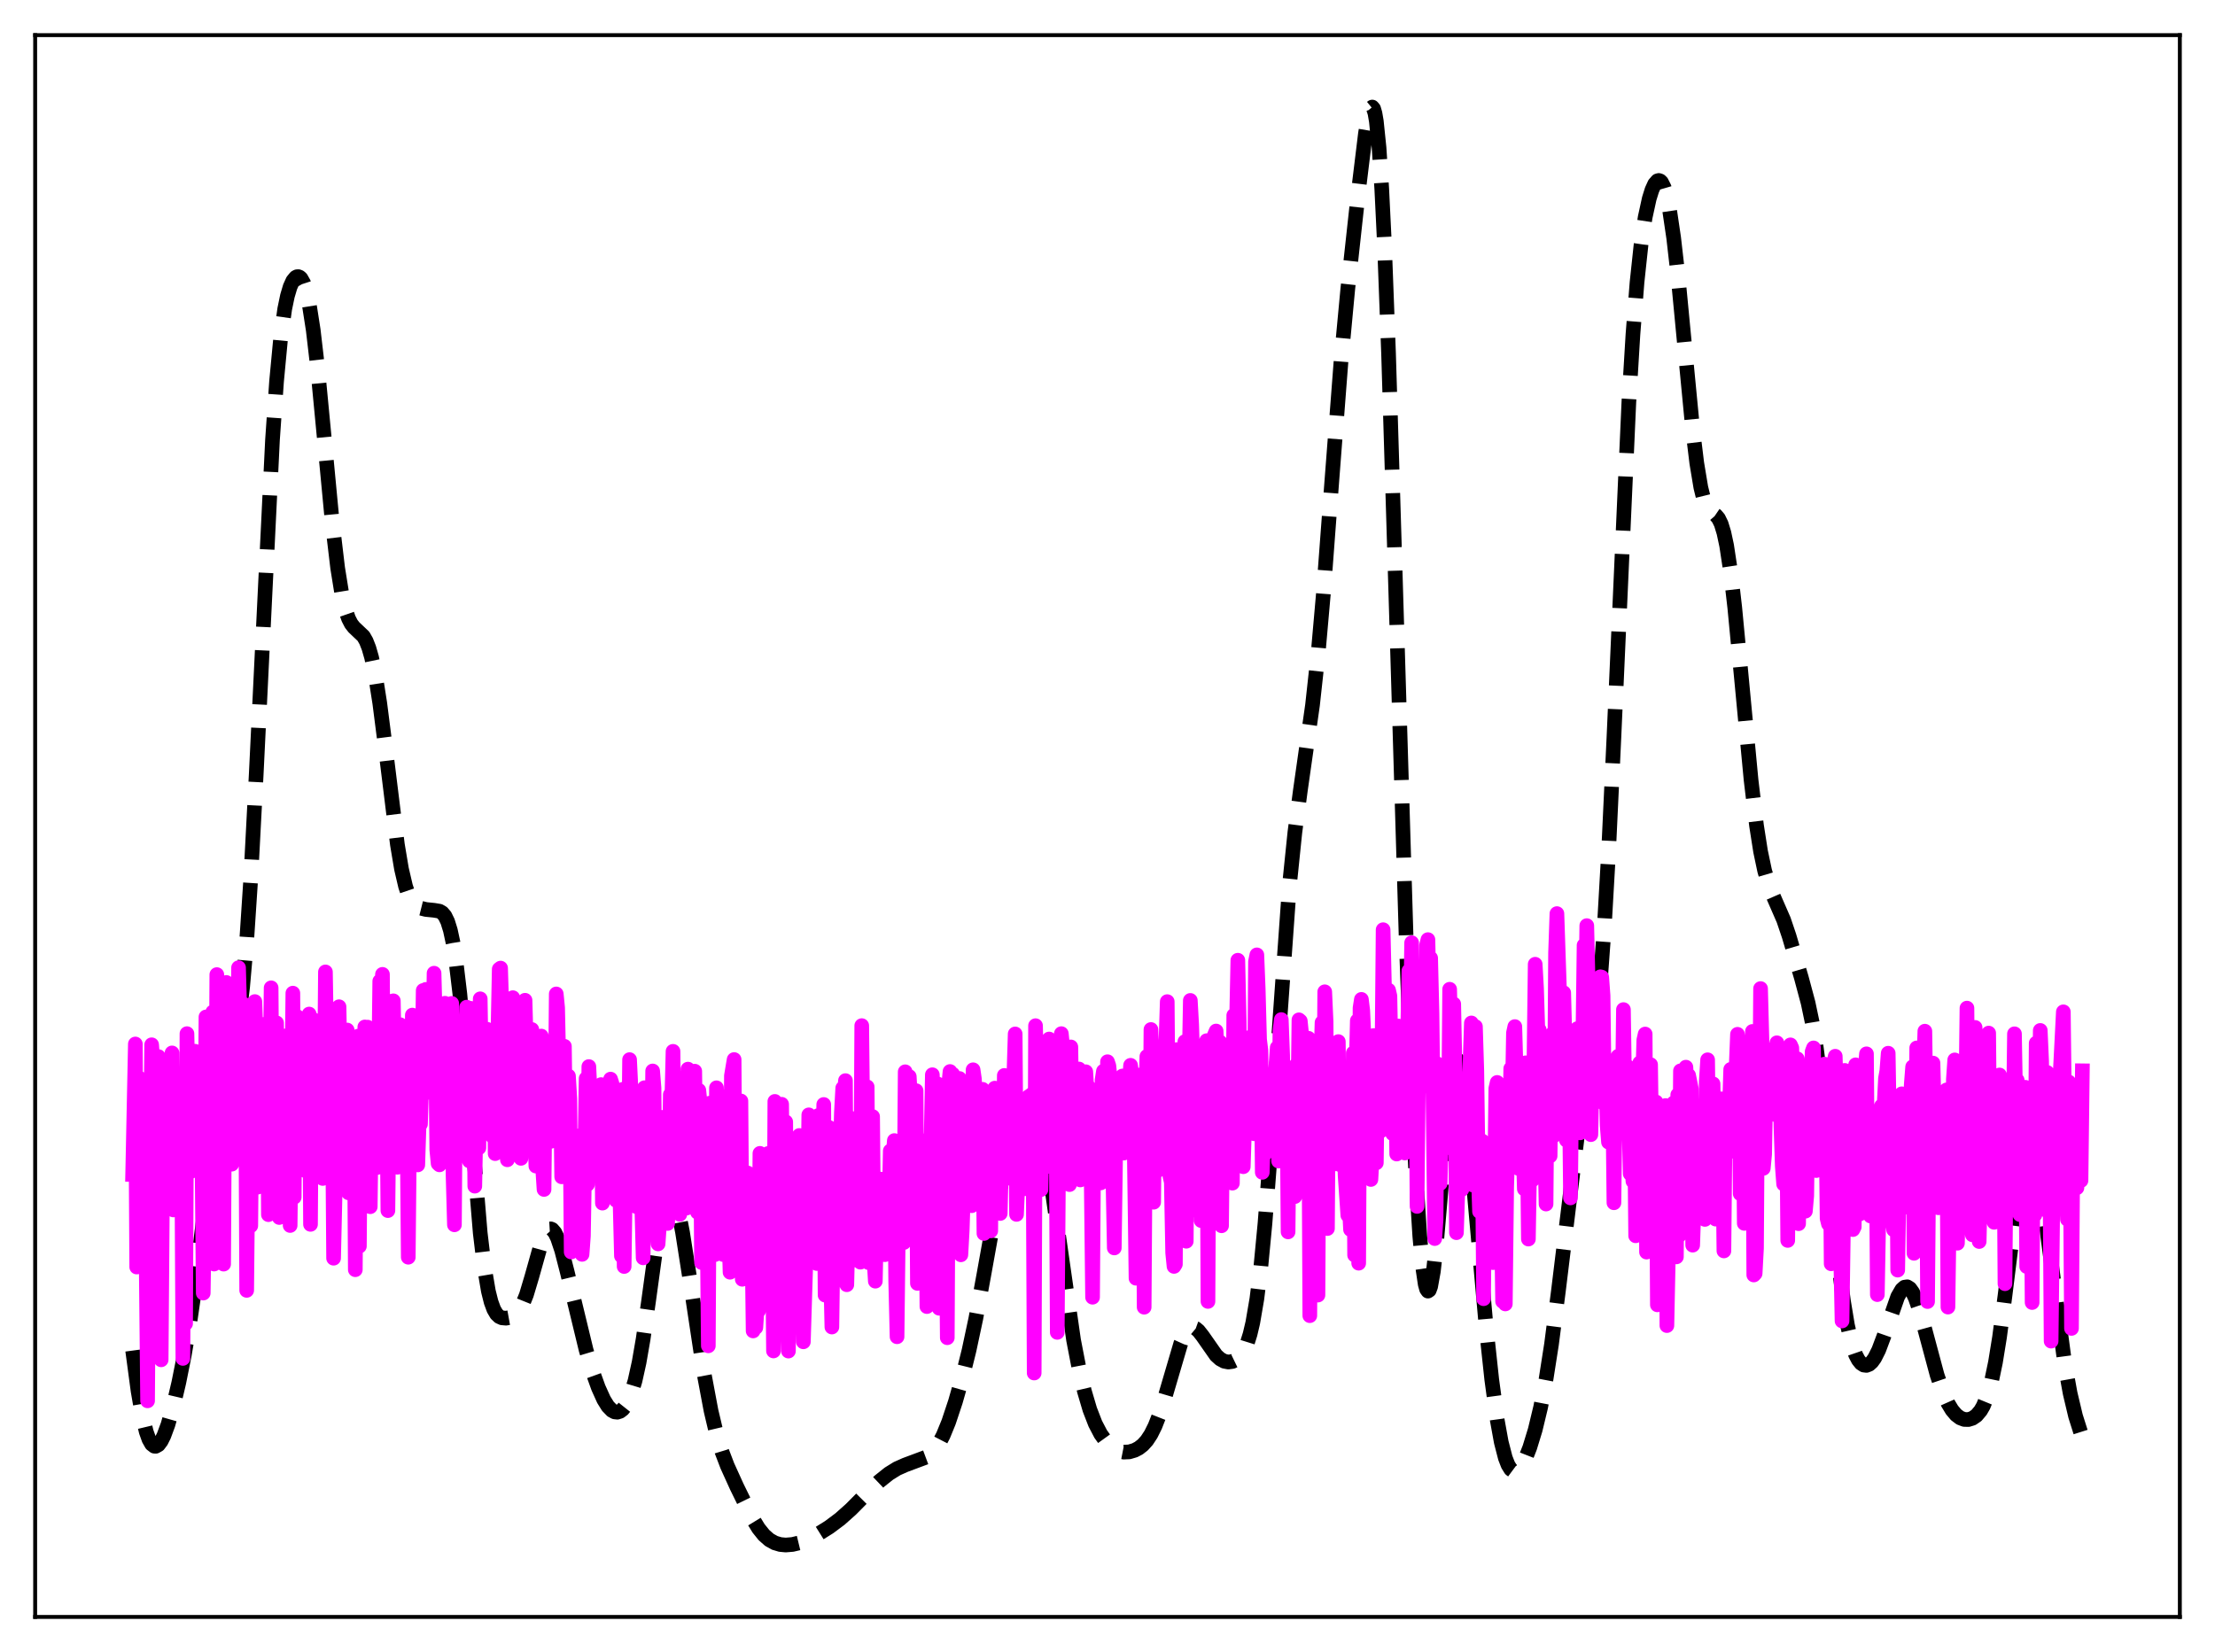 <?xml version="1.0" encoding="utf-8" standalone="no"?>
<!DOCTYPE svg PUBLIC "-//W3C//DTD SVG 1.1//EN"
  "http://www.w3.org/Graphics/SVG/1.1/DTD/svg11.dtd">
<svg xmlns:xlink="http://www.w3.org/1999/xlink" width="453.6pt" height="338.4pt" viewBox="0 0 453.6 338.4" xmlns="http://www.w3.org/2000/svg" version="1.1">
 <defs>
  <style type="text/css">*{stroke-linejoin: round; stroke-linecap: butt}</style>
 </defs>
 <g id="figure_1">
  <g id="patch_1">
   <path d="M 0 338.4 
L 453.6 338.4 
L 453.6 0 
L 0 0 
z
" style="fill: #ffffff"/>
  </g>
  <g id="axes_1">
   <g id="patch_2">
    <path d="M 7.2 331.2 
L 446.4 331.2 
L 446.4 7.2 
L 7.2 7.2 
z
" style="fill: #ffffff"/>
   </g>
   <g id="matplotlib.axis_1"/>
   <g id="matplotlib.axis_2"/>
   <g id="line2d_1">
    <path d="M 27.164 276.644 
L 28.276 284.943 
L 29.11 289.767 
L 29.944 293.255 
L 30.5 294.823 
L 31.056 295.803 
L 31.612 296.23 
L 31.89 296.25 
L 32.446 295.935 
L 33.003 295.194 
L 33.559 294.081 
L 34.393 291.826 
L 35.505 287.936 
L 36.617 283.203 
L 37.729 277.635 
L 38.842 271.093 
L 39.954 263.415 
L 41.344 252.292 
L 43.846 231.633 
L 44.959 224.578 
L 45.793 220.664 
L 46.905 216.8 
L 48.017 212.952 
L 48.573 210.315 
L 49.129 206.799 
L 49.685 202.145 
L 50.519 192.639 
L 51.354 179.935 
L 52.466 158.664 
L 55.802 90.116 
L 56.636 78.104 
L 57.471 69.266 
L 58.305 63.295 
L 58.861 60.612 
L 59.417 58.741 
L 59.973 57.517 
L 60.529 56.835 
L 60.807 56.684 
L 61.085 56.661 
L 61.363 56.772 
L 61.641 57.026 
L 62.197 58.012 
L 62.753 59.718 
L 63.309 62.231 
L 64.144 67.595 
L 64.978 74.749 
L 66.368 89.311 
L 68.036 106.947 
L 69.148 116.341 
L 69.983 121.533 
L 70.817 125.111 
L 71.373 126.702 
L 71.929 127.784 
L 72.485 128.495 
L 74.431 130.34 
L 74.987 131.317 
L 75.543 132.733 
L 76.1 134.676 
L 76.934 138.69 
L 77.768 144.012 
L 78.88 152.719 
L 81.382 173.001 
L 82.217 177.976 
L 83.051 181.554 
L 83.607 183.204 
L 84.163 184.356 
L 84.719 185.118 
L 85.275 185.601 
L 86.109 186.01 
L 87.221 186.288 
L 88.89 186.456 
L 90.002 186.642 
L 90.558 186.966 
L 91.114 187.616 
L 91.67 188.754 
L 92.226 190.542 
L 92.782 193.125 
L 93.338 196.608 
L 94.172 203.592 
L 95.285 215.795 
L 98.343 252.546 
L 99.177 259.535 
L 100.011 264.466 
L 100.568 266.693 
L 101.124 268.206 
L 101.68 269.153 
L 102.236 269.685 
L 102.792 269.937 
L 103.626 270.008 
L 104.46 269.858 
L 105.294 269.47 
L 105.85 269.003 
L 106.406 268.3 
L 106.963 267.311 
L 107.797 265.239 
L 108.909 261.522 
L 110.855 254.59 
L 111.689 252.607 
L 112.245 251.889 
L 112.523 251.732 
L 112.802 251.715 
L 113.08 251.836 
L 113.636 252.483 
L 114.192 253.628 
L 115.026 256.125 
L 116.138 260.446 
L 120.031 276.539 
L 121.421 281.141 
L 122.533 284.236 
L 123.645 286.698 
L 124.479 288.044 
L 125.314 288.908 
L 125.87 289.203 
L 126.426 289.265 
L 126.982 289.088 
L 127.538 288.661 
L 128.094 287.962 
L 128.65 286.961 
L 129.206 285.615 
L 130.04 282.85 
L 130.874 279.075 
L 131.709 274.256 
L 132.821 266.484 
L 134.767 252.311 
L 135.601 247.711 
L 136.157 245.584 
L 136.713 244.336 
L 136.991 244.057 
L 137.269 244.008 
L 137.548 244.186 
L 137.826 244.584 
L 138.382 245.994 
L 138.938 248.13 
L 139.772 252.409 
L 141.162 261.289 
L 144.221 281.565 
L 145.611 288.982 
L 146.723 293.673 
L 147.835 297.334 
L 148.947 300.246 
L 150.894 304.541 
L 153.952 310.78 
L 155.342 313.06 
L 156.455 314.444 
L 157.567 315.423 
L 158.679 316.042 
L 159.791 316.37 
L 160.903 316.473 
L 162.294 316.359 
L 163.684 316.023 
L 165.352 315.377 
L 167.298 314.372 
L 169.801 312.806 
L 172.025 311.143 
L 174.249 309.163 
L 177.586 305.796 
L 180.088 303.403 
L 182.035 301.849 
L 183.703 300.817 
L 185.371 300.074 
L 189.82 298.415 
L 190.654 297.773 
L 191.488 296.86 
L 192.322 295.612 
L 193.157 293.998 
L 194.269 291.282 
L 195.659 287.104 
L 197.049 282.222 
L 198.439 276.623 
L 199.83 270.101 
L 201.498 261.012 
L 204 247.094 
L 205.112 242.102 
L 206.225 238.191 
L 207.337 235.148 
L 208.727 232.016 
L 209.839 229.91 
L 210.673 228.799 
L 211.229 228.455 
L 211.508 228.443 
L 211.786 228.554 
L 212.342 229.193 
L 212.898 230.441 
L 213.454 232.331 
L 214.288 236.323 
L 215.4 243.399 
L 219.849 274.475 
L 220.961 280.238 
L 222.073 284.976 
L 223.185 288.738 
L 224.298 291.614 
L 225.41 293.746 
L 226.522 295.291 
L 227.634 296.374 
L 228.468 296.928 
L 229.302 297.279 
L 230.137 297.442 
L 231.249 297.394 
L 232.361 297.067 
L 233.195 296.628 
L 234.029 295.98 
L 234.863 295.059 
L 235.697 293.791 
L 236.532 292.109 
L 237.366 289.982 
L 238.478 286.507 
L 241.814 275.163 
L 242.649 273.31 
L 243.205 272.494 
L 243.761 272.034 
L 244.317 271.921 
L 244.873 272.122 
L 245.429 272.589 
L 246.263 273.644 
L 249.044 277.622 
L 249.878 278.375 
L 250.712 278.827 
L 251.546 278.99 
L 252.38 278.879 
L 253.214 278.476 
L 253.77 278.008 
L 254.326 277.331 
L 254.883 276.379 
L 255.439 275.066 
L 255.995 273.289 
L 256.551 270.933 
L 257.385 266.063 
L 258.219 259.316 
L 259.053 250.56 
L 260.165 236.068 
L 264.058 181.324 
L 265.17 170.505 
L 266.282 162.001 
L 268.785 144.417 
L 269.897 134.242 
L 271.009 121.633 
L 272.677 99.355 
L 274.624 73.949 
L 276.014 59.108 
L 278.238 38.725 
L 279.629 27.319 
L 280.185 24.02 
L 280.741 22.154 
L 281.019 21.927 
L 281.297 22.259 
L 281.575 23.208 
L 281.853 24.829 
L 282.409 30.244 
L 282.965 38.698 
L 283.521 50.163 
L 284.355 72.389 
L 285.746 118.301 
L 287.97 192.556 
L 289.082 222.309 
L 289.916 239.99 
L 290.75 253.203 
L 291.306 259.295 
L 291.863 263.068 
L 292.141 264.062 
L 292.419 264.46 
L 292.697 264.272 
L 292.975 263.516 
L 293.531 260.42 
L 294.087 255.512 
L 294.921 245.848 
L 296.589 225.911 
L 297.145 221.233 
L 297.701 218.221 
L 297.98 217.396 
L 298.258 217.036 
L 298.536 217.135 
L 298.814 217.677 
L 299.37 220 
L 299.926 223.761 
L 300.76 231.436 
L 302.15 247.13 
L 304.375 272.188 
L 305.487 282.56 
L 306.599 290.787 
L 307.433 295.387 
L 308.267 298.624 
L 308.823 300.056 
L 309.379 300.952 
L 309.935 301.363 
L 310.492 301.345 
L 311.048 300.952 
L 311.604 300.236 
L 312.438 298.645 
L 313.272 296.516 
L 314.384 292.883 
L 315.496 288.266 
L 316.609 282.488 
L 317.721 275.382 
L 319.111 264.666 
L 323.004 232.798 
L 324.116 226.189 
L 326.062 215.572 
L 326.896 209.364 
L 327.73 200.852 
L 328.564 189.377 
L 329.399 174.728 
L 330.511 150.973 
L 333.569 82.313 
L 334.403 68.496 
L 335.238 57.841 
L 336.072 50.04 
L 336.906 44.515 
L 337.74 40.692 
L 338.296 38.905 
L 338.852 37.681 
L 339.408 37.044 
L 339.686 36.961 
L 339.964 37.048 
L 340.242 37.313 
L 340.798 38.413 
L 341.355 40.321 
L 341.911 43.066 
L 342.745 48.724 
L 343.579 56.026 
L 344.969 70.579 
L 346.637 87.945 
L 347.472 94.833 
L 348.306 99.849 
L 348.862 102.109 
L 349.418 103.595 
L 349.974 104.472 
L 350.53 104.96 
L 351.364 105.528 
L 351.92 106.178 
L 352.476 107.319 
L 353.032 109.133 
L 353.589 111.743 
L 354.423 117.238 
L 355.257 124.485 
L 356.647 139.146 
L 358.593 159.77 
L 359.706 169.081 
L 360.54 174.402 
L 361.374 178.361 
L 362.208 181.213 
L 363.042 183.336 
L 365.266 188.437 
L 366.379 191.734 
L 368.881 200.229 
L 370.271 205.415 
L 371.105 209.382 
L 371.94 214.498 
L 372.774 220.991 
L 373.886 231.593 
L 376.666 259.879 
L 377.5 266.398 
L 378.335 271.445 
L 379.169 275.078 
L 380.003 277.499 
L 380.559 278.558 
L 381.115 279.247 
L 381.671 279.611 
L 382.227 279.678 
L 382.783 279.46 
L 383.339 278.961 
L 383.895 278.187 
L 384.73 276.534 
L 385.842 273.576 
L 388.622 265.606 
L 389.456 264.162 
L 390.012 263.662 
L 390.569 263.579 
L 391.125 263.93 
L 391.681 264.71 
L 392.237 265.889 
L 393.071 268.293 
L 394.183 272.301 
L 396.686 281.639 
L 397.798 284.92 
L 398.91 287.43 
L 399.744 288.812 
L 400.578 289.8 
L 401.412 290.431 
L 402.246 290.746 
L 403.081 290.773 
L 403.915 290.519 
L 404.749 289.947 
L 405.583 288.963 
L 406.139 288.005 
L 406.973 285.976 
L 407.807 283.049 
L 408.641 279.05 
L 409.476 273.901 
L 410.588 265.447 
L 413.368 243.078 
L 414.202 238.642 
L 414.758 236.769 
L 415.315 235.845 
L 415.593 235.746 
L 415.871 235.884 
L 416.149 236.254 
L 416.705 237.655 
L 417.261 239.859 
L 418.095 244.42 
L 419.207 252.173 
L 422.822 279.239 
L 423.934 285.395 
L 425.046 290.078 
L 426.158 293.595 
L 426.436 294.35 
L 426.436 294.35 
" clip-path="url(#pf9bec7a331)" style="fill: none; stroke-dasharray: 11.1,4.8; stroke-dashoffset: 0; stroke: #000000; stroke-width: 3"/>
   </g>
   <g id="line2d_2">
    <path d="M 27.164 240.574 
L 27.72 213.844 
L 27.998 259.53 
L 28.276 223.534 
L 28.554 220.854 
L 28.832 226.408 
L 29.11 225.327 
L 29.388 241.983 
L 29.666 231.031 
L 30.222 286.939 
L 30.5 248.68 
L 30.778 240.614 
L 31.056 214.004 
L 31.334 217.802 
L 31.612 226.216 
L 31.89 219.389 
L 32.168 246.01 
L 32.446 216.423 
L 32.725 237.415 
L 33.003 278.536 
L 33.281 242.747 
L 33.559 227.99 
L 33.837 223.537 
L 34.115 238.849 
L 34.393 218.72 
L 34.671 226.671 
L 34.949 222.452 
L 35.227 215.673 
L 35.505 247.838 
L 35.783 239.76 
L 36.061 241.829 
L 36.617 237.773 
L 36.895 241.092 
L 37.173 228.59 
L 37.451 278.248 
L 37.729 237.919 
L 38.007 271.122 
L 38.285 211.729 
L 38.563 224.178 
L 38.842 218.928 
L 39.12 239.951 
L 39.398 229.098 
L 39.676 228.724 
L 39.954 215.331 
L 40.232 238.244 
L 40.51 220.481 
L 41.066 232.999 
L 41.344 234.595 
L 41.622 264.866 
L 41.9 246.126 
L 42.178 208.306 
L 42.456 248.492 
L 42.734 216.405 
L 43.012 224.826 
L 43.568 207.304 
L 43.846 258.917 
L 44.124 245.355 
L 44.402 199.631 
L 44.68 228.149 
L 44.959 203.464 
L 45.237 203.615 
L 45.515 209.044 
L 45.793 258.934 
L 46.071 211.055 
L 46.349 201.241 
L 46.905 225.781 
L 47.183 223.678 
L 47.461 238.459 
L 47.739 219.278 
L 48.017 225.288 
L 48.295 228.631 
L 48.573 224.532 
L 48.851 198.215 
L 49.129 207.815 
L 49.407 206.077 
L 49.685 227.657 
L 49.963 205.722 
L 50.241 208.527 
L 50.519 264.312 
L 51.076 209.086 
L 51.354 251.075 
L 51.632 221.084 
L 51.91 214.816 
L 52.188 205.157 
L 52.466 212.362 
L 52.744 243.175 
L 53.022 222.891 
L 53.3 230.712 
L 53.578 226.028 
L 53.856 231.786 
L 54.134 209.818 
L 54.412 224.24 
L 54.69 210.788 
L 54.968 248.801 
L 55.524 202.339 
L 55.802 237.44 
L 56.08 209.256 
L 56.358 226.92 
L 56.636 209.518 
L 56.914 225.552 
L 57.193 249.385 
L 57.471 218.028 
L 57.749 232.473 
L 58.027 235.468 
L 58.583 212.17 
L 58.861 215.938 
L 59.139 217.955 
L 59.417 251.022 
L 59.973 203.43 
L 60.251 245.231 
L 60.529 208.538 
L 60.807 208.199 
L 61.085 224.143 
L 61.363 217.21 
L 61.641 238.523 
L 62.197 217.905 
L 62.475 239.77 
L 62.753 221.131 
L 63.031 220.929 
L 63.309 207.712 
L 63.588 250.791 
L 63.866 209.335 
L 64.144 208.834 
L 64.422 215.893 
L 64.7 218.896 
L 64.978 216.416 
L 65.534 224.891 
L 65.812 238.67 
L 66.09 241.389 
L 66.368 229.559 
L 66.646 199.081 
L 66.924 215.385 
L 67.202 210.209 
L 67.48 211.323 
L 67.758 226.759 
L 68.036 222.218 
L 68.314 257.724 
L 68.592 245.662 
L 68.87 218.09 
L 69.148 221.817 
L 69.426 206.212 
L 69.705 220.297 
L 69.983 219.827 
L 70.261 230.395 
L 70.539 235.302 
L 71.095 210.983 
L 71.373 244.334 
L 71.651 238.766 
L 71.929 238.362 
L 72.207 241.482 
L 72.485 219.508 
L 72.763 260.082 
L 73.041 226.012 
L 73.319 212.242 
L 73.597 255.26 
L 73.875 220.532 
L 74.153 213.066 
L 74.431 237.367 
L 74.709 210.358 
L 74.987 237.189 
L 75.265 210.389 
L 75.543 215.277 
L 75.822 247.175 
L 76.1 224.656 
L 76.378 219.252 
L 76.656 218.595 
L 76.934 214.779 
L 77.212 239.159 
L 77.49 223.611 
L 77.768 200.977 
L 78.046 218.564 
L 78.324 199.583 
L 78.602 237.17 
L 78.88 204.711 
L 79.158 218.945 
L 79.436 247.97 
L 79.714 223.197 
L 79.992 213.417 
L 80.27 238.401 
L 80.548 205.002 
L 80.826 218.971 
L 81.104 213.727 
L 81.382 239.092 
L 81.66 212.136 
L 81.939 209.888 
L 82.217 216.572 
L 82.495 217.968 
L 82.773 214.615 
L 83.329 227.411 
L 83.607 257.523 
L 83.885 229.552 
L 84.163 236.212 
L 84.441 207.927 
L 84.719 225.287 
L 84.997 222.921 
L 85.275 216.283 
L 85.553 238.611 
L 85.831 229.992 
L 86.109 230.261 
L 86.387 221.439 
L 86.665 202.878 
L 86.943 224.007 
L 87.221 202.661 
L 87.499 212.494 
L 87.777 216.29 
L 88.056 208.279 
L 88.334 219.317 
L 88.612 216.682 
L 88.89 199.344 
L 89.168 209.679 
L 89.446 235.514 
L 89.724 238.345 
L 90.002 238.601 
L 90.28 217.627 
L 90.836 214.832 
L 91.114 205.501 
L 91.392 217.327 
L 91.67 213.04 
L 91.948 231.441 
L 92.504 205.533 
L 92.782 240.768 
L 93.06 250.883 
L 93.338 213.868 
L 93.616 225.893 
L 93.894 210.577 
L 94.172 215.44 
L 94.451 223.988 
L 94.729 219.938 
L 95.007 228.588 
L 95.563 206.299 
L 96.119 237.796 
L 96.397 206.538 
L 96.675 225.171 
L 96.953 213.876 
L 97.231 242.969 
L 97.787 213.864 
L 98.065 235.122 
L 98.343 204.592 
L 98.621 221.217 
L 98.899 213.993 
L 99.177 227.055 
L 99.455 212.69 
L 99.733 210.82 
L 100.011 216.417 
L 100.289 213.431 
L 100.568 228.021 
L 100.846 232.791 
L 101.124 210.899 
L 101.402 236.303 
L 101.68 219.696 
L 101.958 211.994 
L 102.236 198.509 
L 102.514 198.299 
L 103.07 216.481 
L 103.348 218.444 
L 103.626 212.898 
L 103.904 237.563 
L 104.182 217.475 
L 104.46 207.617 
L 104.738 218.735 
L 105.016 204.358 
L 105.294 213.801 
L 105.572 206.268 
L 105.85 219.21 
L 106.128 216.612 
L 106.406 208.277 
L 106.685 237.27 
L 106.963 226.379 
L 107.241 207.919 
L 107.519 204.886 
L 107.797 214.882 
L 108.075 210.691 
L 108.353 230.025 
L 108.909 210.875 
L 109.187 225.055 
L 109.465 228.528 
L 109.743 238.848 
L 110.021 214.621 
L 110.577 220.566 
L 110.855 212.223 
L 111.133 239.392 
L 111.411 243.639 
L 111.689 218.174 
L 111.967 216.718 
L 112.245 233.748 
L 112.523 232.862 
L 112.802 233.79 
L 113.08 220.614 
L 113.358 215.485 
L 113.636 232.553 
L 113.914 203.59 
L 114.192 206.406 
L 114.47 218.983 
L 114.748 221.385 
L 115.026 241.054 
L 115.582 214.316 
L 115.86 235.246 
L 116.416 220.412 
L 116.694 225.032 
L 116.972 256.45 
L 117.25 237.523 
L 117.528 235.384 
L 117.806 235.918 
L 118.084 232.671 
L 118.362 236.088 
L 118.64 249.155 
L 118.919 250.013 
L 119.197 256.936 
L 119.475 253.172 
L 120.031 220.918 
L 120.309 242.614 
L 120.587 218.47 
L 120.865 224.176 
L 121.143 222.472 
L 121.421 240.834 
L 121.699 238.091 
L 121.977 240.484 
L 122.533 239.787 
L 122.811 234.377 
L 123.089 222.165 
L 123.367 246.44 
L 123.645 243.12 
L 123.923 232.423 
L 124.201 233.807 
L 124.479 223.427 
L 124.757 240.929 
L 125.036 221.039 
L 125.314 221.909 
L 125.592 224.29 
L 125.87 232.886 
L 126.148 245.859 
L 126.704 235.392 
L 127.26 257.26 
L 127.538 223.126 
L 127.816 259.421 
L 128.094 240.262 
L 128.372 234.89 
L 128.65 242.69 
L 128.928 217.047 
L 129.206 222.815 
L 129.484 242.827 
L 129.762 224.62 
L 130.04 225.572 
L 130.318 247.16 
L 130.596 240.927 
L 130.874 246.853 
L 131.152 242.913 
L 131.431 247.229 
L 131.709 257.647 
L 131.987 222.799 
L 132.265 249.537 
L 132.543 250.203 
L 132.821 236.53 
L 133.099 237.977 
L 133.377 246.012 
L 133.655 219.37 
L 133.933 222.87 
L 134.211 250.183 
L 134.489 249.894 
L 134.767 254.792 
L 135.045 250.842 
L 135.323 230.445 
L 135.601 228.871 
L 135.879 234.498 
L 136.157 231.313 
L 136.435 244.911 
L 136.713 250.61 
L 136.991 243.052 
L 137.269 224.211 
L 137.548 226.452 
L 137.826 215.349 
L 138.104 243.569 
L 138.382 223.416 
L 138.66 220.693 
L 138.938 221.006 
L 139.216 248.736 
L 139.494 239.615 
L 139.772 243.13 
L 140.05 239.867 
L 140.606 247.453 
L 140.884 218.995 
L 141.44 220.231 
L 141.718 246.414 
L 141.996 240.153 
L 142.274 219.413 
L 142.552 243.759 
L 142.83 248.308 
L 143.108 223.336 
L 143.386 226.005 
L 143.665 258.605 
L 143.943 241.945 
L 144.221 243.124 
L 144.499 241.967 
L 144.777 247.59 
L 145.055 275.668 
L 145.333 225.973 
L 145.611 249.724 
L 145.889 248.386 
L 146.167 254.153 
L 146.445 256.98 
L 146.723 222.817 
L 147.001 234.505 
L 147.279 237.217 
L 147.835 224.578 
L 148.113 256.978 
L 148.391 238.838 
L 148.669 248.734 
L 148.947 247.651 
L 149.225 250.616 
L 149.503 260.597 
L 149.782 220.347 
L 150.338 217.03 
L 150.616 258.76 
L 150.894 258.756 
L 151.172 238.49 
L 151.45 240.536 
L 151.728 225.515 
L 152.006 262.038 
L 152.562 242.093 
L 152.84 255.116 
L 153.118 240.268 
L 153.396 247.03 
L 153.674 250.131 
L 153.952 250.628 
L 154.23 272.62 
L 154.508 268.192 
L 154.786 271.912 
L 155.064 267.62 
L 155.342 268.508 
L 155.62 236.247 
L 155.899 245.674 
L 156.177 240.425 
L 156.455 243.568 
L 156.733 267.172 
L 157.011 261.533 
L 157.289 236.273 
L 157.567 251.092 
L 157.845 251.952 
L 158.123 247.517 
L 158.401 276.719 
L 158.679 225.605 
L 158.957 235.489 
L 159.235 236.453 
L 159.791 267.367 
L 160.069 226.192 
L 160.347 255.266 
L 160.625 244.918 
L 160.903 229.79 
L 161.181 264.972 
L 161.459 276.745 
L 161.737 254.253 
L 162.015 253.567 
L 162.294 257.579 
L 162.572 249.693 
L 162.85 256.973 
L 163.128 237.037 
L 163.406 246.232 
L 163.684 232.585 
L 163.962 249.405 
L 164.24 242.705 
L 164.518 274.848 
L 165.074 256.881 
L 165.352 247.812 
L 165.63 228.359 
L 165.908 252.793 
L 166.186 244.03 
L 166.464 256.159 
L 166.742 252.904 
L 167.02 240.521 
L 167.298 258.814 
L 167.576 228.501 
L 167.854 247.524 
L 168.132 233.171 
L 168.411 241.891 
L 168.689 226.235 
L 168.967 265.285 
L 169.245 254.656 
L 169.523 250.62 
L 169.801 230.95 
L 170.079 259.88 
L 170.357 271.821 
L 170.635 251.968 
L 171.191 253.643 
L 171.469 244.204 
L 171.747 248.24 
L 172.303 227.921 
L 172.581 222.873 
L 172.859 224.833 
L 173.137 221.348 
L 173.415 263.158 
L 174.249 229.041 
L 174.528 241.097 
L 174.806 258.098 
L 175.084 231.371 
L 175.362 249.861 
L 175.64 248.327 
L 175.918 245.11 
L 176.196 258.535 
L 176.474 210.085 
L 176.752 235.841 
L 177.03 226.001 
L 177.308 225.774 
L 177.586 222.624 
L 177.864 258.629 
L 178.142 240.113 
L 178.42 240.064 
L 178.698 228.713 
L 178.976 257.904 
L 179.254 262.429 
L 179.532 249.705 
L 179.81 242.612 
L 180.088 243.992 
L 180.366 241.517 
L 180.645 245.835 
L 180.923 248.344 
L 181.201 257.002 
L 181.479 246.548 
L 181.757 256.423 
L 182.035 248.821 
L 182.313 235.746 
L 182.591 247.621 
L 182.869 236.858 
L 183.147 233.626 
L 183.425 262.359 
L 183.703 273.812 
L 183.981 250.43 
L 184.259 250.12 
L 184.537 251.712 
L 184.815 247.929 
L 185.093 254.514 
L 185.371 219.537 
L 185.649 225.327 
L 185.927 237.811 
L 186.205 220.517 
L 186.483 225.458 
L 186.762 239.402 
L 187.04 246.435 
L 187.318 246.841 
L 187.596 223.405 
L 187.874 262.881 
L 188.152 242.77 
L 188.43 252.095 
L 188.708 241.42 
L 188.986 244.305 
L 189.264 244.638 
L 189.542 240.717 
L 189.82 267.63 
L 190.098 240.842 
L 190.376 233.081 
L 190.654 234.91 
L 190.932 220.142 
L 191.21 229.09 
L 191.488 242.391 
L 191.766 241.624 
L 192.044 222.036 
L 192.322 267.975 
L 192.6 264.789 
L 192.879 242.093 
L 193.157 248.092 
L 193.435 245.511 
L 193.713 245.644 
L 193.991 274.009 
L 194.269 222.319 
L 194.547 219.481 
L 194.825 220.181 
L 195.103 220.028 
L 195.381 221.467 
L 195.937 250.873 
L 196.215 252.653 
L 196.493 220.914 
L 196.771 257.027 
L 197.049 252.053 
L 197.327 243.388 
L 197.605 228.234 
L 197.883 227.234 
L 198.161 237.93 
L 198.439 239.725 
L 198.717 245.376 
L 198.995 246.966 
L 199.274 219.127 
L 199.552 221.046 
L 200.108 231.728 
L 200.386 244.962 
L 200.664 239.694 
L 200.942 238.974 
L 201.22 223.129 
L 201.498 252.66 
L 202.054 238.103 
L 202.332 234.562 
L 202.888 252.127 
L 203.166 224.307 
L 203.444 234.172 
L 203.722 222.888 
L 204 229.028 
L 204.278 232.382 
L 204.556 227.678 
L 204.834 248.561 
L 205.112 236.97 
L 205.391 241.871 
L 205.669 220.284 
L 205.947 237.272 
L 206.225 235.887 
L 206.503 228.205 
L 206.781 224.681 
L 207.059 229.572 
L 207.337 229.648 
L 207.893 211.783 
L 208.171 248.749 
L 208.449 242.263 
L 208.727 231.288 
L 209.005 228.303 
L 209.283 240.763 
L 209.561 231.435 
L 209.839 243.499 
L 210.117 236.068 
L 210.395 240.079 
L 210.673 224.593 
L 210.951 226.074 
L 211.229 224.205 
L 211.508 224.547 
L 211.786 281.242 
L 212.064 210.094 
L 212.62 233.97 
L 212.898 240.381 
L 213.176 243.673 
L 213.454 230.98 
L 213.732 225.54 
L 214.01 225.478 
L 214.288 215.277 
L 214.566 238.926 
L 214.844 212.828 
L 215.122 226.301 
L 215.4 226.042 
L 215.956 216.128 
L 216.234 221.179 
L 216.512 272.914 
L 216.79 235.944 
L 217.068 217.242 
L 217.346 211.728 
L 217.625 214.481 
L 218.181 233.517 
L 218.737 214.662 
L 219.015 242.644 
L 219.293 214.447 
L 219.571 232.178 
L 219.849 231.383 
L 220.127 229.438 
L 220.405 231.685 
L 220.683 232.639 
L 220.961 218.969 
L 221.239 241.692 
L 221.517 226.601 
L 221.795 226.25 
L 222.073 227.06 
L 222.351 219.53 
L 222.629 223.967 
L 222.907 222.628 
L 223.185 235.52 
L 223.463 241.573 
L 223.742 265.717 
L 224.02 229.174 
L 224.298 234.2 
L 224.576 231.687 
L 224.854 226.894 
L 225.132 236.927 
L 225.41 242.303 
L 225.688 221.225 
L 225.966 219.412 
L 226.244 232.407 
L 226.522 236.315 
L 226.8 217.476 
L 227.078 218.302 
L 227.356 220.986 
L 227.634 242.606 
L 227.912 241.606 
L 228.19 255.623 
L 228.468 235.871 
L 228.746 233.572 
L 229.024 234.304 
L 229.302 233.368 
L 229.58 234.558 
L 229.858 220.401 
L 230.137 236.194 
L 230.693 226.96 
L 230.971 231.184 
L 231.249 222.088 
L 231.527 218.21 
L 231.805 220.095 
L 232.083 220.947 
L 232.639 261.827 
L 232.917 226.854 
L 233.195 228.128 
L 233.473 225.538 
L 233.751 220.114 
L 234.029 229.114 
L 234.307 267.76 
L 234.585 226.284 
L 234.863 216.396 
L 235.141 220.62 
L 235.419 245.342 
L 235.697 210.878 
L 235.975 218.402 
L 236.254 246.256 
L 236.532 220.537 
L 236.81 227.477 
L 237.088 239.776 
L 237.366 221.662 
L 237.644 223.321 
L 237.922 222.738 
L 238.2 233.573 
L 238.478 238.651 
L 238.756 213.82 
L 239.034 205.169 
L 239.312 238.348 
L 239.59 240.945 
L 239.868 242.146 
L 240.146 256.639 
L 240.424 259.402 
L 240.702 258.952 
L 240.98 214.996 
L 241.258 219.333 
L 241.536 246.187 
L 242.092 218.95 
L 242.371 220.163 
L 242.649 213.359 
L 242.927 254.249 
L 243.205 215.329 
L 243.483 219.792 
L 243.761 204.92 
L 244.039 209.915 
L 244.317 218.658 
L 244.595 240.223 
L 244.873 247.888 
L 245.151 245.083 
L 245.429 224.429 
L 245.707 217.114 
L 245.985 250.021 
L 246.263 224.16 
L 246.541 217.195 
L 246.819 218.054 
L 247.097 213.167 
L 247.375 266.577 
L 247.653 214.348 
L 247.931 242.181 
L 248.209 213.169 
L 249.044 211.187 
L 249.322 216.971 
L 249.6 213.484 
L 249.878 213.482 
L 250.156 251.078 
L 250.434 225.028 
L 250.712 220.181 
L 250.99 222.387 
L 251.546 214.532 
L 251.824 216.473 
L 252.102 216.154 
L 252.38 242.349 
L 252.658 207.977 
L 252.936 222.934 
L 253.492 196.689 
L 253.77 209.273 
L 254.048 232.976 
L 254.326 212.626 
L 254.605 238.982 
L 255.161 221.775 
L 255.439 222.681 
L 255.717 220.347 
L 255.995 219.218 
L 256.273 212.301 
L 256.551 214.711 
L 256.829 232.23 
L 257.107 196.963 
L 257.385 195.588 
L 257.663 202.574 
L 257.941 212.911 
L 258.219 215.16 
L 258.497 240.139 
L 258.775 232.681 
L 259.053 236.35 
L 259.331 233.834 
L 259.609 224.063 
L 259.887 230.329 
L 260.165 228.878 
L 260.443 224.35 
L 260.721 222.975 
L 261 222.476 
L 261.556 214.587 
L 261.834 237.825 
L 262.112 211.185 
L 262.39 208.845 
L 262.668 216.175 
L 262.946 237.361 
L 263.224 224.964 
L 263.502 219.304 
L 263.78 252.334 
L 264.058 227.331 
L 264.336 222.526 
L 264.614 222.009 
L 264.892 226.705 
L 265.17 245.099 
L 265.448 218.131 
L 265.726 231.032 
L 266.004 208.895 
L 266.282 209.141 
L 266.838 214.669 
L 267.117 214.511 
L 267.395 243.797 
L 267.673 221.778 
L 267.951 212.671 
L 268.229 269.494 
L 268.507 223.187 
L 268.785 225.407 
L 269.063 225.495 
L 269.341 220.538 
L 269.619 222.502 
L 269.897 265.276 
L 270.175 219.548 
L 270.453 218.697 
L 270.731 209.449 
L 271.009 237.502 
L 271.287 203.153 
L 271.565 209.286 
L 271.843 251.647 
L 272.121 214.021 
L 272.399 220.267 
L 272.677 238.646 
L 272.955 236.293 
L 273.234 224.213 
L 273.79 230.131 
L 274.068 213.356 
L 274.346 238.546 
L 274.624 226.536 
L 274.902 233.254 
L 275.18 231.437 
L 275.458 240.75 
L 276.014 248.931 
L 276.292 246.403 
L 276.57 251.856 
L 276.848 245.243 
L 277.126 215.706 
L 277.404 257.079 
L 277.682 220.09 
L 277.96 209.074 
L 278.238 258.746 
L 278.516 206.47 
L 278.794 204.708 
L 279.072 207.008 
L 279.351 213.103 
L 279.629 228.819 
L 279.907 228.976 
L 280.463 239.651 
L 280.741 241.596 
L 281.019 236.67 
L 281.297 212.117 
L 281.575 233.74 
L 281.853 238.188 
L 282.131 217.654 
L 282.409 213.353 
L 282.687 231.704 
L 282.965 220.972 
L 283.243 190.436 
L 283.521 202.379 
L 283.799 203.605 
L 284.077 203.589 
L 284.355 202.82 
L 284.633 204.013 
L 285.189 232.21 
L 285.468 214.39 
L 285.746 213.66 
L 286.024 236.386 
L 286.302 210.151 
L 286.58 217.233 
L 287.136 210.709 
L 287.414 213.97 
L 287.692 236.175 
L 287.97 235.216 
L 288.248 212.493 
L 288.526 198.857 
L 288.804 211.091 
L 289.082 193.102 
L 289.36 235.661 
L 289.638 204.915 
L 289.916 212.295 
L 290.194 247.116 
L 290.472 220.507 
L 290.75 210.41 
L 291.028 217.304 
L 291.306 216.992 
L 291.585 222.499 
L 291.863 218.219 
L 292.141 193.614 
L 292.419 192.471 
L 292.697 205.219 
L 292.975 196.253 
L 293.253 207.533 
L 293.809 253.702 
L 294.087 249.801 
L 294.365 217.918 
L 294.921 242.41 
L 295.199 231.479 
L 295.477 228.91 
L 295.755 227.713 
L 296.033 230.224 
L 296.311 227.338 
L 296.589 235.07 
L 296.867 202.632 
L 297.423 225.293 
L 297.701 205.651 
L 297.98 219.542 
L 298.258 252.497 
L 298.536 243.982 
L 298.814 228.852 
L 299.092 232.059 
L 299.37 243.646 
L 299.648 233.4 
L 299.926 227.968 
L 300.204 229.764 
L 300.482 232.334 
L 300.76 226.325 
L 301.316 209.535 
L 301.594 242.72 
L 301.872 235.751 
L 302.15 210.277 
L 302.428 219.24 
L 302.706 239.631 
L 302.984 248.163 
L 303.262 244.475 
L 303.54 233.716 
L 303.818 266.017 
L 304.097 237.285 
L 304.375 236.939 
L 304.653 238.918 
L 304.931 236.918 
L 305.209 238.188 
L 305.487 237.975 
L 305.765 258.629 
L 306.043 244.682 
L 306.321 222.963 
L 306.599 221.72 
L 306.877 228.329 
L 307.155 228.834 
L 307.711 266.569 
L 307.989 233.628 
L 308.267 267.09 
L 308.545 243.085 
L 308.823 234.162 
L 309.101 235.635 
L 309.379 218.889 
L 309.657 226.572 
L 309.935 211.571 
L 310.214 210.28 
L 310.77 229.652 
L 311.048 239.378 
L 311.326 231.83 
L 311.604 231.568 
L 311.882 234.119 
L 312.16 243.537 
L 312.438 217.699 
L 312.716 229.579 
L 312.994 253.803 
L 313.55 220.589 
L 313.828 241.7 
L 314.384 197.509 
L 314.662 202.462 
L 314.94 211.445 
L 315.218 210.952 
L 315.496 229.286 
L 315.774 232.58 
L 316.052 229.802 
L 316.331 233.131 
L 316.609 246.627 
L 316.887 214.57 
L 317.165 217.314 
L 317.443 236.776 
L 317.721 213.846 
L 317.999 211.64 
L 318.277 232.601 
L 318.555 195.149 
L 318.833 187.137 
L 319.389 203.734 
L 319.667 205.877 
L 319.945 205.199 
L 320.223 203.341 
L 320.501 213.677 
L 320.779 233.552 
L 321.057 212.32 
L 321.335 219.413 
L 321.613 245.368 
L 321.891 220.09 
L 322.169 214.064 
L 323.004 210.7 
L 323.56 232.045 
L 324.116 215.369 
L 324.394 193.623 
L 324.672 208.085 
L 324.95 189.601 
L 325.506 213.348 
L 325.784 232.412 
L 326.34 206.912 
L 326.618 207.723 
L 326.896 207.252 
L 327.174 209.668 
L 327.452 218 
L 327.73 200.079 
L 328.008 200.152 
L 328.286 203.928 
L 328.564 226.13 
L 328.843 218.495 
L 329.121 230.558 
L 329.399 233.948 
L 329.677 233.788 
L 329.955 233.181 
L 330.233 221.675 
L 330.511 246.369 
L 330.789 223.949 
L 331.067 217.292 
L 331.345 216.366 
L 331.623 217.401 
L 331.901 225.905 
L 332.179 228.892 
L 332.457 206.8 
L 332.735 224.762 
L 333.013 226.07 
L 333.291 218.46 
L 333.847 240.421 
L 334.125 237.825 
L 334.403 241.965 
L 334.681 225.941 
L 334.96 253.131 
L 335.238 227.441 
L 335.516 219.936 
L 335.794 217.721 
L 336.072 225.964 
L 336.35 222.179 
L 336.628 213.049 
L 336.906 211.806 
L 337.184 256.471 
L 337.462 255.623 
L 337.74 225.024 
L 338.018 218.079 
L 338.296 238.192 
L 338.574 242.681 
L 338.852 250.91 
L 339.13 225.723 
L 339.408 267.275 
L 339.686 238.486 
L 339.964 232.591 
L 340.242 232.297 
L 340.52 227.325 
L 340.798 231.055 
L 341.077 226.452 
L 341.355 271.526 
L 341.911 244.779 
L 342.745 225.913 
L 343.023 247.226 
L 343.301 257.453 
L 343.579 224.255 
L 343.857 253.111 
L 344.135 219.345 
L 344.413 235.674 
L 344.691 235.235 
L 344.969 240.03 
L 345.247 218.591 
L 345.525 223.094 
L 345.803 220.255 
L 346.359 223.016 
L 346.637 255.05 
L 347.194 238.948 
L 347.472 240.762 
L 347.75 241.563 
L 348.028 226.586 
L 348.306 234.843 
L 348.584 246.996 
L 348.862 232.484 
L 349.14 249.776 
L 349.418 221.549 
L 349.696 217.081 
L 349.974 239.32 
L 350.252 223.644 
L 350.53 222.212 
L 350.808 222.01 
L 351.364 249.72 
L 351.642 241.146 
L 351.92 239.912 
L 352.198 247.198 
L 352.476 225.079 
L 352.754 232.478 
L 353.032 256.23 
L 353.311 228.299 
L 353.589 224.899 
L 353.867 236.104 
L 354.423 219.046 
L 354.701 220.435 
L 355.257 225.561 
L 355.813 211.862 
L 356.091 214.028 
L 356.369 244.512 
L 356.925 221.431 
L 357.203 250.586 
L 357.481 225.312 
L 357.759 216.994 
L 358.037 217.9 
L 358.315 224.779 
L 358.593 225.12 
L 358.871 211.271 
L 359.149 261.158 
L 359.428 260.856 
L 359.706 255.677 
L 359.984 214.274 
L 360.262 236.506 
L 360.54 202.491 
L 360.818 212.942 
L 361.096 239.32 
L 361.374 236.397 
L 361.652 221.091 
L 361.93 220.665 
L 362.208 216.697 
L 362.486 215.071 
L 362.764 218.353 
L 363.042 223.221 
L 363.32 218.492 
L 363.598 228.331 
L 363.876 213.598 
L 364.154 219.039 
L 364.432 214.78 
L 364.71 230.813 
L 364.988 238.879 
L 365.266 242.539 
L 365.544 239.141 
L 365.823 221.586 
L 366.101 254.083 
L 366.379 225.346 
L 366.657 214.026 
L 366.935 214.648 
L 367.491 232.684 
L 367.769 234.999 
L 368.047 216.867 
L 368.325 250.655 
L 368.603 226.013 
L 368.881 219.424 
L 369.159 218.729 
L 369.715 248.094 
L 369.993 244.948 
L 370.271 224.331 
L 370.549 238.322 
L 370.827 223.377 
L 371.105 215.384 
L 371.383 214.649 
L 371.661 231.778 
L 371.94 239.771 
L 372.218 219.082 
L 372.496 227.502 
L 372.774 225.609 
L 373.052 231.2 
L 373.608 217.969 
L 373.886 226.109 
L 374.164 249.579 
L 374.442 250.701 
L 374.72 225.841 
L 374.998 258.87 
L 375.276 249.926 
L 375.554 217.64 
L 375.832 216.354 
L 376.11 225.901 
L 376.388 230.128 
L 377.222 270.574 
L 377.5 251.685 
L 377.778 219.257 
L 378.057 229.819 
L 378.335 219.422 
L 378.613 248.99 
L 378.891 243.997 
L 379.169 226.833 
L 379.447 251.858 
L 379.725 251.312 
L 380.003 218.115 
L 380.281 218.364 
L 380.559 239.794 
L 380.837 248.666 
L 381.115 224.923 
L 381.393 218.996 
L 381.671 218.196 
L 381.949 219.142 
L 382.227 215.859 
L 382.505 248.424 
L 382.783 246.842 
L 383.061 249.087 
L 383.339 248.944 
L 383.617 235.346 
L 383.895 232.252 
L 384.174 227.904 
L 384.452 265.18 
L 384.73 249.962 
L 385.008 249.772 
L 385.286 226.561 
L 385.564 231.757 
L 386.12 220.891 
L 386.398 219.349 
L 386.676 215.735 
L 387.232 248.81 
L 387.51 249.939 
L 387.788 251.903 
L 388.066 226.215 
L 388.344 225.298 
L 388.622 260.162 
L 389.178 225.391 
L 389.456 224.049 
L 389.734 247.379 
L 390.012 237.207 
L 390.291 234.465 
L 390.569 235.4 
L 390.847 239.76 
L 391.125 228.369 
L 391.403 222.067 
L 391.681 218.521 
L 391.959 256.716 
L 392.237 250.862 
L 392.515 214.651 
L 392.793 247.513 
L 393.071 216.629 
L 393.349 229.011 
L 393.627 228.626 
L 394.183 211.221 
L 394.461 229.674 
L 394.739 266.602 
L 395.017 234.666 
L 395.295 237.606 
L 395.573 237.231 
L 395.851 217.756 
L 396.129 228.408 
L 396.407 224.712 
L 396.686 242.198 
L 396.964 247.391 
L 397.242 232.749 
L 397.52 233.172 
L 397.798 231.995 
L 398.354 227.22 
L 398.632 223.247 
L 398.91 267.737 
L 399.188 247.963 
L 399.466 247.923 
L 399.744 241.848 
L 400.022 221.069 
L 400.3 217.107 
L 400.856 254.654 
L 401.134 243.414 
L 401.412 224.44 
L 401.69 245.489 
L 401.968 229.52 
L 402.524 229.433 
L 402.803 206.494 
L 403.081 240.536 
L 403.359 250.468 
L 403.637 250.202 
L 403.915 252.926 
L 404.193 242.2 
L 404.471 210.452 
L 404.749 221.473 
L 405.027 220.067 
L 405.305 254.305 
L 405.583 242.429 
L 405.861 225.27 
L 406.139 240.698 
L 406.417 230.56 
L 406.695 231.614 
L 406.973 227.864 
L 407.251 211.612 
L 407.529 240.344 
L 407.807 247.898 
L 408.085 240.319 
L 408.363 250.369 
L 408.641 250.283 
L 408.92 241.287 
L 409.198 220.852 
L 409.476 220.193 
L 409.754 248.919 
L 410.31 222.778 
L 410.588 262.945 
L 410.866 232.186 
L 411.144 230.812 
L 411.422 233.021 
L 411.7 233.493 
L 411.978 234.933 
L 412.256 233.043 
L 412.534 211.756 
L 412.812 227.091 
L 413.09 221.25 
L 413.368 244.929 
L 413.646 248.782 
L 413.924 233.449 
L 414.202 238.037 
L 414.48 227.832 
L 414.758 222.712 
L 415.037 259.435 
L 415.315 227.077 
L 415.871 233.397 
L 416.149 266.801 
L 416.427 228.948 
L 416.705 248.881 
L 416.983 213.669 
L 417.261 232.403 
L 417.539 232.193 
L 417.817 211.066 
L 418.095 217.352 
L 418.373 243.486 
L 418.651 243.86 
L 418.929 247.856 
L 419.207 219.66 
L 419.485 231.92 
L 419.763 236.594 
L 420.041 274.709 
L 420.597 229.074 
L 420.875 226.452 
L 421.154 237.596 
L 421.432 227.007 
L 421.71 223.519 
L 422.544 207.257 
L 422.822 230.295 
L 423.378 249.767 
L 423.656 221.63 
L 423.934 235.061 
L 424.212 272.106 
L 424.49 236.035 
L 424.768 242.923 
L 425.046 223.683 
L 425.324 243.3 
L 425.602 233.696 
L 426.158 241.813 
L 426.436 219.336 
L 426.436 219.336 
" clip-path="url(#pf9bec7a331)" style="fill: none; stroke: #ff00ff; stroke-width: 3; stroke-linecap: square"/>
   </g>
   <g id="patch_3">
    <path d="M 7.2 331.2 
L 7.2 7.2 
" style="fill: none; stroke: #000000; stroke-width: 0.8; stroke-linejoin: miter; stroke-linecap: square"/>
   </g>
   <g id="patch_4">
    <path d="M 446.4 331.2 
L 446.4 7.2 
" style="fill: none; stroke: #000000; stroke-width: 0.8; stroke-linejoin: miter; stroke-linecap: square"/>
   </g>
   <g id="patch_5">
    <path d="M 7.2 331.2 
L 446.4 331.2 
" style="fill: none; stroke: #000000; stroke-width: 0.8; stroke-linejoin: miter; stroke-linecap: square"/>
   </g>
   <g id="patch_6">
    <path d="M 7.2 7.2 
L 446.4 7.2 
" style="fill: none; stroke: #000000; stroke-width: 0.8; stroke-linejoin: miter; stroke-linecap: square"/>
   </g>
  </g>
 </g>
 <defs>
  <clipPath id="pf9bec7a331">
   <rect x="7.2" y="7.2" width="439.2" height="324"/>
  </clipPath>
 </defs>
</svg>
